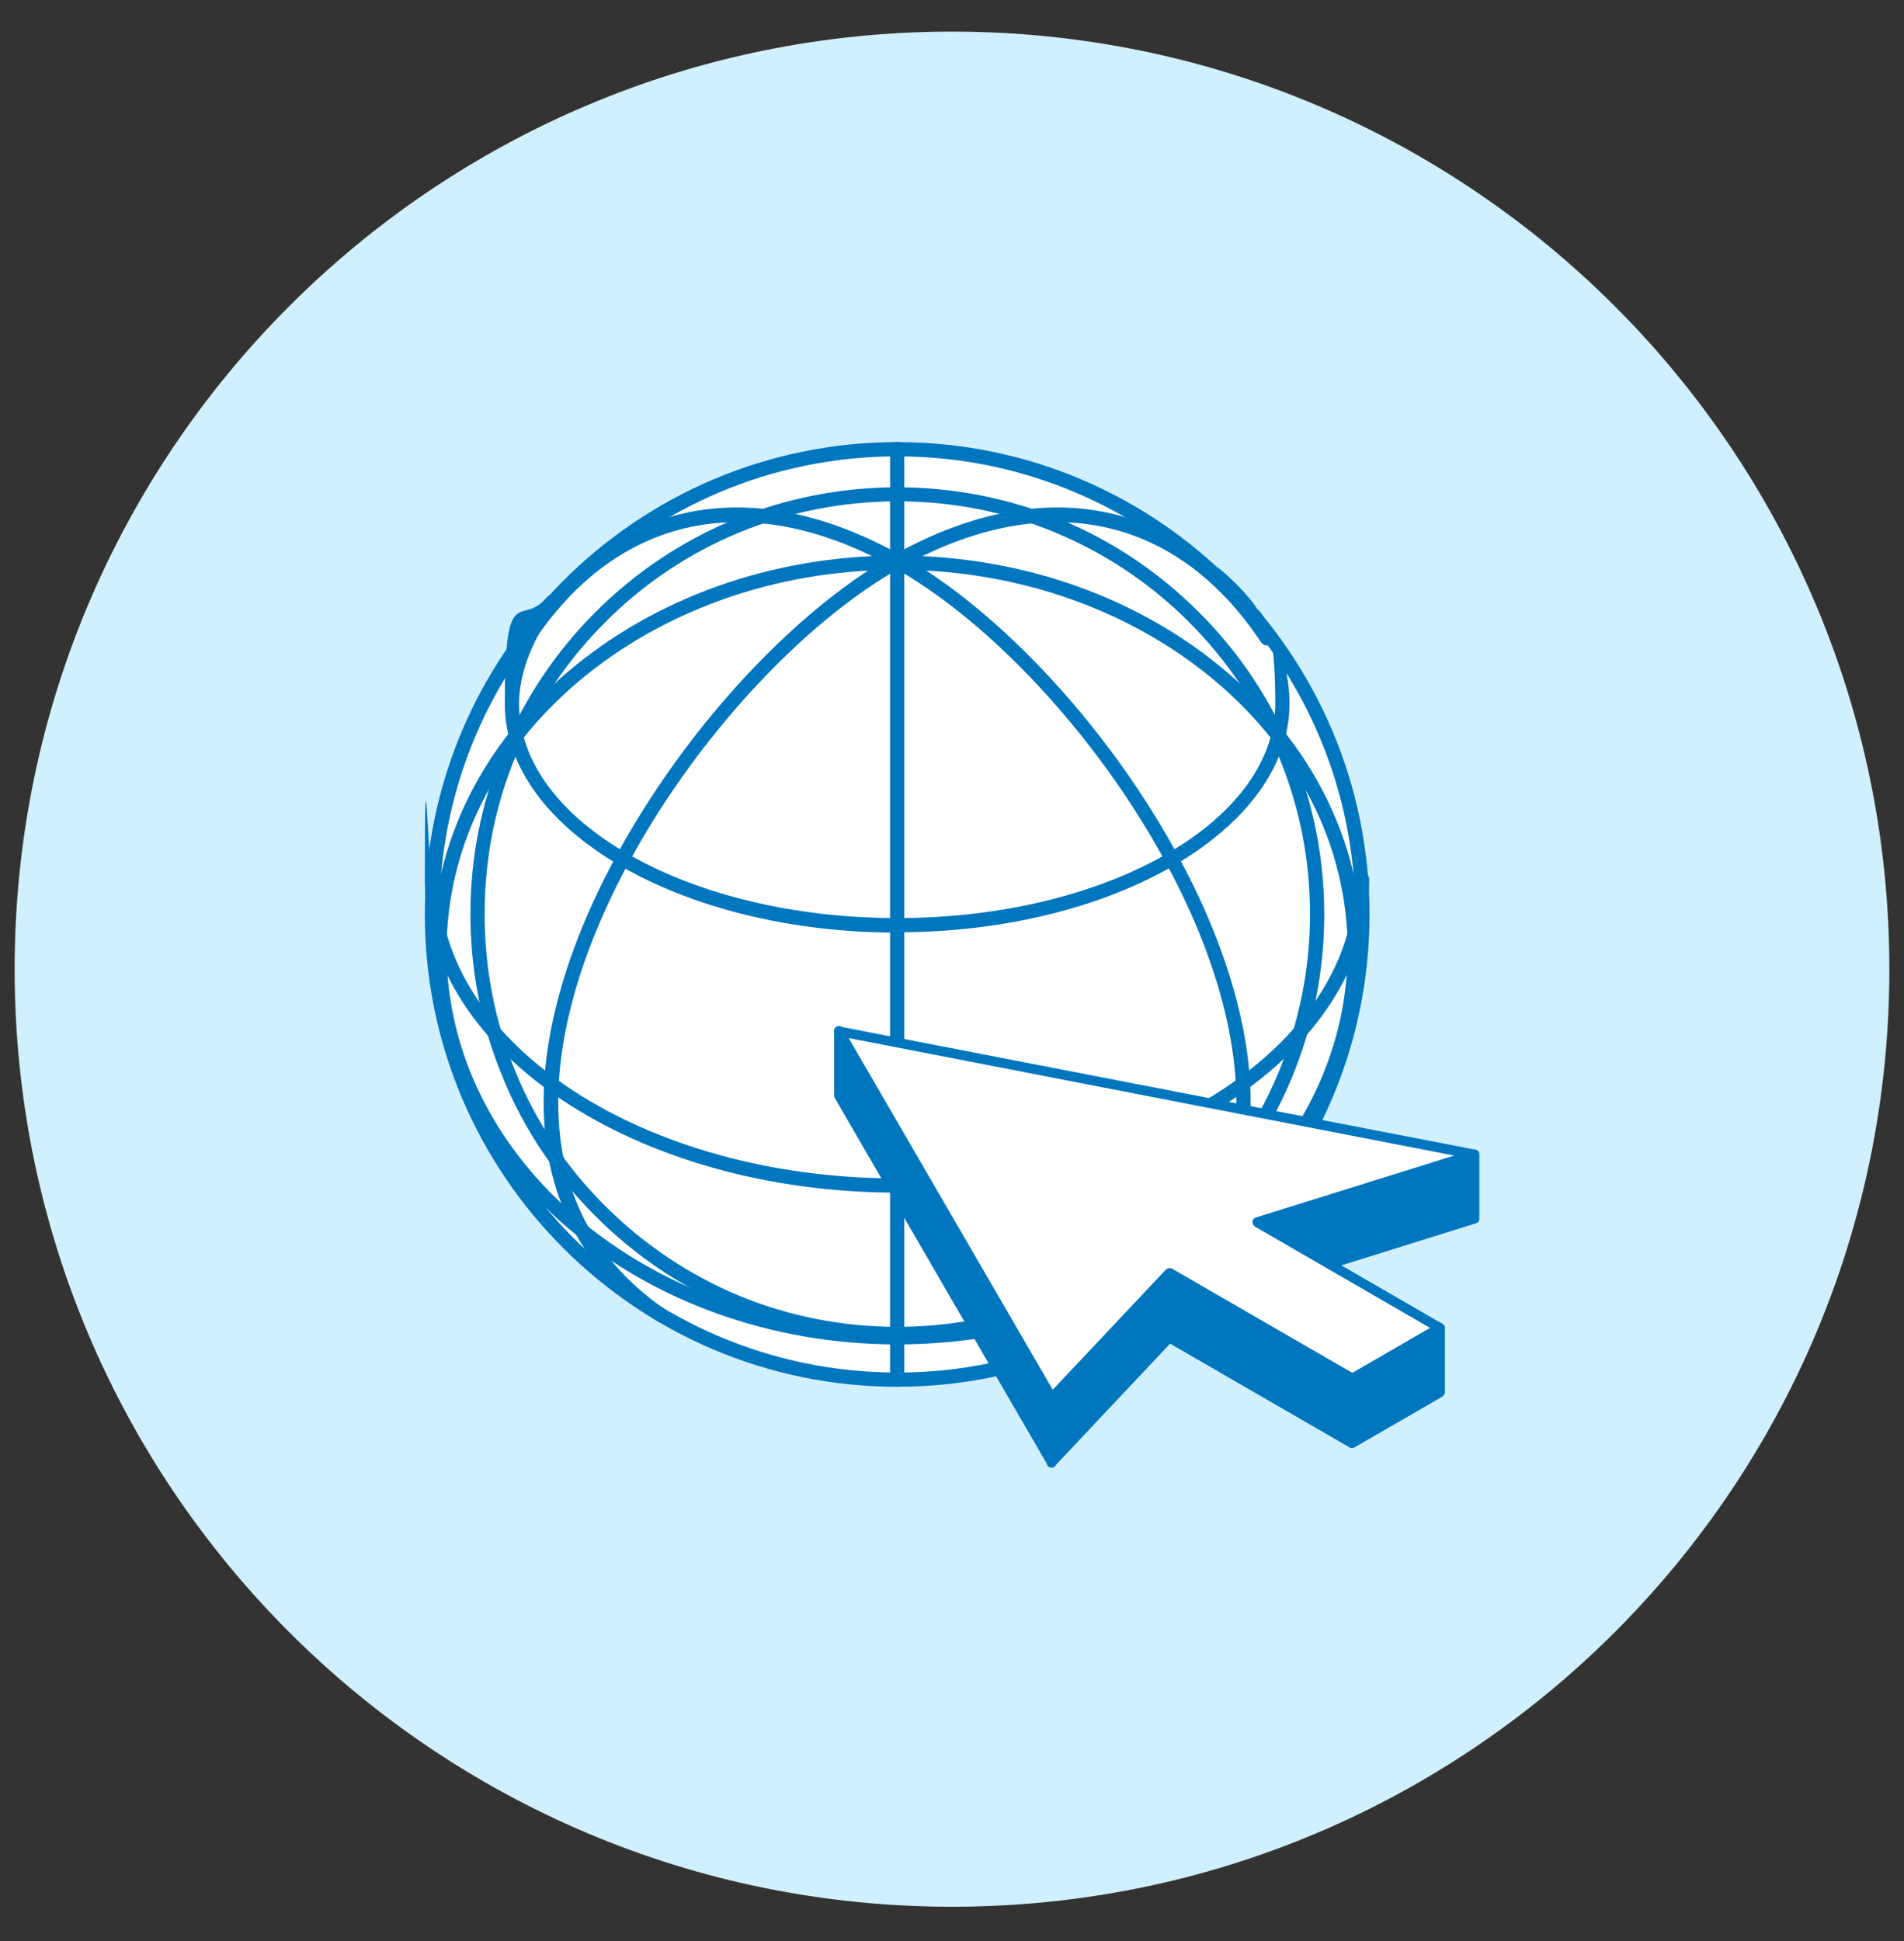 <svg xmlns="http://www.w3.org/2000/svg" width="52" height="53" viewBox="0 0 52 53" fill="none">
  <rect x="0" y="0" width="52" height="53" fill="#333333" stroke="none"/>
  <path d="M0.4 26.463C0.4 12.325 11.862 0.863 26 0.863C40.139 0.863 51.6 12.325 51.6 26.463C51.6 40.602 40.139 52.063 26 52.063C11.862 52.063 0.4 40.602 0.4 26.463Z" fill="#D1F0FF"/>
  <path fill-rule="evenodd" clip-rule="evenodd" d="M24.508 12.262C17.49 12.262 11.801 17.951 11.801 24.969C11.801 31.986 17.481 37.675 24.508 37.675C31.534 37.675 37.214 31.986 37.214 24.969C37.214 17.951 31.525 12.262 24.508 12.262Z" fill="white"/>
  <path fill-rule="evenodd" clip-rule="evenodd" d="M24.507 12.461C17.607 12.461 11.999 18.069 11.999 24.969C11.999 31.869 17.616 37.477 24.507 37.477C31.398 37.477 37.015 31.869 37.015 24.969C37.015 18.069 31.398 12.461 24.507 12.461ZM24.507 37.865C17.39 37.865 11.602 32.076 11.602 24.969C11.602 17.861 17.39 12.072 24.507 12.072C31.623 12.072 37.403 17.861 37.403 24.969C37.403 32.076 31.614 37.865 24.507 37.865Z" fill="#0076BF"/>
  <path fill-rule="evenodd" clip-rule="evenodd" d="M32.608 16.859C31.551 15.802 30.287 14.953 28.887 14.366C27.532 13.806 26.051 13.499 24.498 13.499C22.945 13.499 21.464 13.806 20.109 14.366C18.709 14.944 17.445 15.802 16.379 16.859C15.322 17.915 14.473 19.18 13.886 20.58C13.327 21.934 13.02 23.415 13.02 24.969C13.02 26.522 13.336 28.003 13.886 29.358C14.464 30.758 15.322 32.022 16.379 33.079C17.445 34.135 18.7 34.984 20.109 35.571C21.464 36.131 22.936 36.438 24.498 36.438C26.06 36.438 27.532 36.131 28.887 35.571C30.287 34.993 31.551 34.135 32.608 33.079C33.664 32.022 34.513 30.758 35.1 29.358C35.66 28.003 35.967 26.522 35.967 24.969C35.967 23.415 35.66 21.934 35.1 20.58C34.522 19.18 33.664 17.915 32.608 16.859Z" fill="white"/>
  <path fill-rule="evenodd" clip-rule="evenodd" d="M24.507 13.689C23.017 13.689 21.563 13.978 20.19 14.538C18.817 15.107 17.589 15.929 16.532 16.985C15.476 18.042 14.654 19.27 14.085 20.643C13.516 22.007 13.236 23.461 13.236 24.96C13.236 26.459 13.516 27.904 14.085 29.277C14.645 30.649 15.476 31.878 16.532 32.934C17.598 33.991 18.826 34.813 20.19 35.382C22.926 36.511 26.087 36.511 28.814 35.382C30.187 34.813 31.416 33.991 32.472 32.934C33.529 31.878 34.351 30.649 34.919 29.277C35.48 27.913 35.778 26.459 35.778 24.96C35.778 23.461 35.489 22.016 34.919 20.643C34.351 19.27 33.529 18.042 32.472 16.985C31.416 15.929 30.187 15.107 28.814 14.538C27.451 13.969 25.997 13.689 24.507 13.689ZM24.507 36.628C22.962 36.628 21.463 36.33 20.045 35.743C18.628 35.156 17.354 34.298 16.261 33.205C15.169 32.112 14.311 30.839 13.733 29.421C13.146 28.012 12.848 26.504 12.848 24.96C12.848 23.416 13.146 21.916 13.733 20.498C14.32 19.081 15.169 17.807 16.261 16.715C17.354 15.622 18.628 14.773 20.045 14.186C22.881 13.012 26.132 13.012 28.968 14.186C30.386 14.773 31.659 15.631 32.752 16.724C33.845 17.816 34.694 19.09 35.281 20.508C35.868 21.925 36.166 23.424 36.166 24.969C36.166 26.513 35.868 28.012 35.281 29.43C34.685 30.848 33.845 32.121 32.752 33.214C31.659 34.307 30.386 35.156 28.968 35.752C27.559 36.339 26.051 36.637 24.507 36.637V36.628Z" fill="#0076BF"/>
  <path fill-rule="evenodd" clip-rule="evenodd" d="M24.506 15.558C17.715 15.558 12.197 20.218 12.197 25.944C12.197 31.669 17.715 36.321 24.506 36.321C31.298 36.321 36.806 31.669 36.806 25.944C36.806 20.218 31.289 15.558 24.506 15.558ZM24.506 36.709C17.507 36.709 11.809 31.877 11.809 25.935C11.809 19.992 17.507 15.17 24.506 15.17C31.505 15.17 37.204 20.001 37.204 25.935C37.204 31.868 31.505 36.709 24.506 36.709Z" fill="#0076BF"/>
  <path fill-rule="evenodd" clip-rule="evenodd" d="M24.507 32.564C17.39 32.564 11.602 28.726 11.602 24.012C11.602 19.297 11.692 23.813 11.8 23.813C11.909 23.813 11.99 23.903 11.99 24.012C11.99 28.518 17.607 32.176 24.498 32.176C31.389 32.176 37.006 28.518 37.006 24.012C37.006 19.505 37.096 23.813 37.205 23.813C37.313 23.813 37.394 23.903 37.394 24.012C37.394 28.726 31.605 32.564 24.498 32.564H24.507Z" fill="#0076BF"/>
  <path fill-rule="evenodd" clip-rule="evenodd" d="M24.507 25.465C18.601 25.465 13.787 22.666 13.787 19.216C13.787 15.766 14.23 17.166 14.934 16.308C14.997 16.227 15.124 16.218 15.205 16.281C15.295 16.344 15.304 16.471 15.232 16.552C14.582 17.338 14.175 18.358 14.175 19.207C14.175 22.44 18.808 25.068 24.507 25.068C30.206 25.068 34.829 22.44 34.829 19.207C34.829 15.974 34.197 16.75 33.059 15.82C32.969 15.757 32.96 15.631 33.023 15.549C33.096 15.468 33.213 15.45 33.294 15.522C34.531 16.534 35.218 17.843 35.218 19.207C35.218 22.648 30.413 25.456 24.507 25.456V25.465Z" fill="#0076BF"/>
  <path fill-rule="evenodd" clip-rule="evenodd" d="M24.507 37.865C24.399 37.865 24.309 37.775 24.309 37.666V12.262C24.309 12.154 24.399 12.063 24.507 12.063C24.616 12.063 24.697 12.154 24.697 12.262V37.666C24.697 37.775 24.607 37.865 24.507 37.865Z" fill="#0076BF"/>
  <path fill-rule="evenodd" clip-rule="evenodd" d="M18.058 36.113C18.022 36.113 17.986 36.104 17.95 36.077C15.746 34.56 14.716 32.383 14.861 29.593C15.15 24.138 20.216 17.428 24.542 15.08C28.615 12.867 32.345 13.68 34.765 17.32C34.829 17.41 34.801 17.527 34.711 17.59C34.621 17.654 34.504 17.627 34.44 17.536C32.146 14.086 28.606 13.319 24.732 15.423C20.496 17.726 15.538 24.282 15.258 29.62C15.123 32.266 16.098 34.334 18.175 35.761C18.266 35.824 18.284 35.942 18.221 36.032C18.184 36.086 18.121 36.113 18.058 36.113Z" fill="#0076BF"/>
  <path fill-rule="evenodd" clip-rule="evenodd" d="M30.945 36.113C30.882 36.113 30.819 36.086 30.782 36.032C30.719 35.942 30.746 35.824 30.828 35.761C32.905 34.334 33.889 32.266 33.754 29.62C33.474 24.282 28.516 17.726 24.28 15.423C20.397 13.319 16.857 14.086 14.563 17.536C14.499 17.627 14.382 17.654 14.292 17.59C14.201 17.527 14.174 17.41 14.238 17.32C16.658 13.68 20.379 12.867 24.461 15.08C28.796 17.428 33.853 24.138 34.142 29.593C34.286 32.383 33.248 34.56 31.053 36.077C31.026 36.095 30.981 36.113 30.945 36.113Z" fill="#0076BF"/>
  <path fill-rule="evenodd" clip-rule="evenodd" d="M40.257 31.516V33.277L34.342 35.129V33.377L40.257 31.516Z" fill="#0076BF"/>
  <path fill-rule="evenodd" clip-rule="evenodd" d="M34.478 33.476V34.948L40.122 33.178V31.706L34.478 33.476ZM34.343 35.264C34.315 35.264 34.288 35.255 34.261 35.237C34.225 35.21 34.207 35.174 34.207 35.129V33.368C34.207 33.304 34.243 33.259 34.306 33.241L40.231 31.39C40.276 31.381 40.312 31.39 40.348 31.408C40.384 31.435 40.402 31.471 40.402 31.516V33.277C40.402 33.34 40.366 33.386 40.303 33.404L34.379 35.255C34.37 35.255 34.352 35.255 34.343 35.255V35.264Z" fill="#0076BF"/>
  <path fill-rule="evenodd" clip-rule="evenodd" d="M39.328 36.257V38.009L36.926 39.4V37.639L39.328 36.257Z" fill="#0076BF"/>
  <path fill-rule="evenodd" clip-rule="evenodd" d="M37.059 37.72V39.165L39.191 37.937V36.492L37.059 37.72ZM36.924 39.536C36.897 39.536 36.879 39.536 36.852 39.518C36.806 39.49 36.779 39.445 36.779 39.4V37.639C36.779 37.594 36.806 37.549 36.852 37.522L39.254 36.14C39.299 36.113 39.344 36.113 39.389 36.14C39.434 36.167 39.462 36.212 39.462 36.257V38.018C39.462 38.064 39.434 38.109 39.389 38.136L36.996 39.518C36.969 39.527 36.951 39.536 36.924 39.536Z" fill="#0076BF"/>
  <path fill-rule="evenodd" clip-rule="evenodd" d="M36.925 37.639V39.4L31.939 36.519V34.758L36.925 37.639Z" fill="#0076BF"/>
  <path fill-rule="evenodd" clip-rule="evenodd" d="M32.076 36.438L36.79 39.165V37.72L32.076 34.993V36.438ZM36.925 39.536C36.898 39.536 36.88 39.536 36.853 39.518L31.868 36.637C31.823 36.61 31.805 36.564 31.805 36.519V34.758C31.805 34.713 31.832 34.668 31.868 34.641C31.913 34.614 31.967 34.614 32.003 34.641L36.989 37.522C37.034 37.549 37.052 37.594 37.052 37.639V39.4C37.052 39.445 37.025 39.49 36.989 39.518C36.961 39.527 36.943 39.536 36.916 39.536H36.925Z" fill="#0076BF"/>
  <path fill-rule="evenodd" clip-rule="evenodd" d="M31.94 34.758V36.519L28.725 39.933V38.172L31.94 34.758Z" fill="#0076BF"/>
  <path fill-rule="evenodd" clip-rule="evenodd" d="M28.86 38.226V39.59L31.804 36.465V35.102L28.86 38.226ZM28.725 40.069C28.706 40.069 28.689 40.069 28.67 40.06C28.616 40.042 28.58 39.987 28.58 39.933V38.172C28.58 38.136 28.598 38.1 28.616 38.082L31.831 34.668C31.867 34.623 31.931 34.614 31.985 34.632C32.039 34.65 32.066 34.704 32.066 34.758V36.52C32.066 36.556 32.057 36.592 32.03 36.61L28.815 40.023C28.788 40.051 28.752 40.069 28.715 40.069H28.725Z" fill="#0076BF"/>
  <path fill-rule="evenodd" clip-rule="evenodd" d="M28.725 38.172V39.933L22.918 29.918V28.157L28.725 38.172Z" fill="#0076BF"/>
  <path fill-rule="evenodd" clip-rule="evenodd" d="M23.052 29.882L28.588 39.428V38.208L23.052 28.663V29.882ZM28.724 40.069C28.669 40.069 28.633 40.042 28.606 39.996L22.799 29.981C22.79 29.963 22.781 29.936 22.781 29.909V28.148C22.781 28.084 22.826 28.03 22.881 28.021C22.944 28.003 23.007 28.03 23.034 28.084L28.841 38.1C28.859 38.118 28.859 38.145 28.859 38.172V39.933C28.859 39.996 28.814 40.051 28.76 40.069C28.751 40.069 28.733 40.069 28.724 40.069Z" fill="#0076BF"/>
  <path fill-rule="evenodd" clip-rule="evenodd" d="M22.918 28.157L40.258 31.516L34.342 33.376L39.327 36.257L36.925 37.639L31.94 34.758L28.725 38.172L22.918 28.157Z" fill="white"/>
  <path fill-rule="evenodd" clip-rule="evenodd" d="M23.179 28.346L28.751 37.946L31.84 34.668C31.885 34.623 31.948 34.614 32.011 34.641L36.933 37.486L39.056 36.258L34.278 33.494C34.233 33.467 34.206 33.413 34.206 33.358C34.206 33.304 34.251 33.259 34.305 33.241L39.715 31.552L23.188 28.346H23.179ZM28.724 38.307H28.715C28.67 38.307 28.634 38.28 28.607 38.244L22.8 28.229C22.773 28.184 22.773 28.13 22.8 28.084C22.827 28.039 22.881 28.021 22.935 28.03L40.284 31.39C40.347 31.399 40.392 31.453 40.392 31.516C40.392 31.579 40.356 31.634 40.293 31.652L34.666 33.413L39.381 36.14C39.426 36.167 39.453 36.212 39.453 36.258C39.453 36.303 39.426 36.348 39.381 36.375L36.987 37.757C36.942 37.784 36.888 37.784 36.852 37.757L31.957 34.93L28.814 38.271C28.787 38.298 28.751 38.317 28.715 38.317L28.724 38.307Z" fill="#0076BF"/>
</svg>
